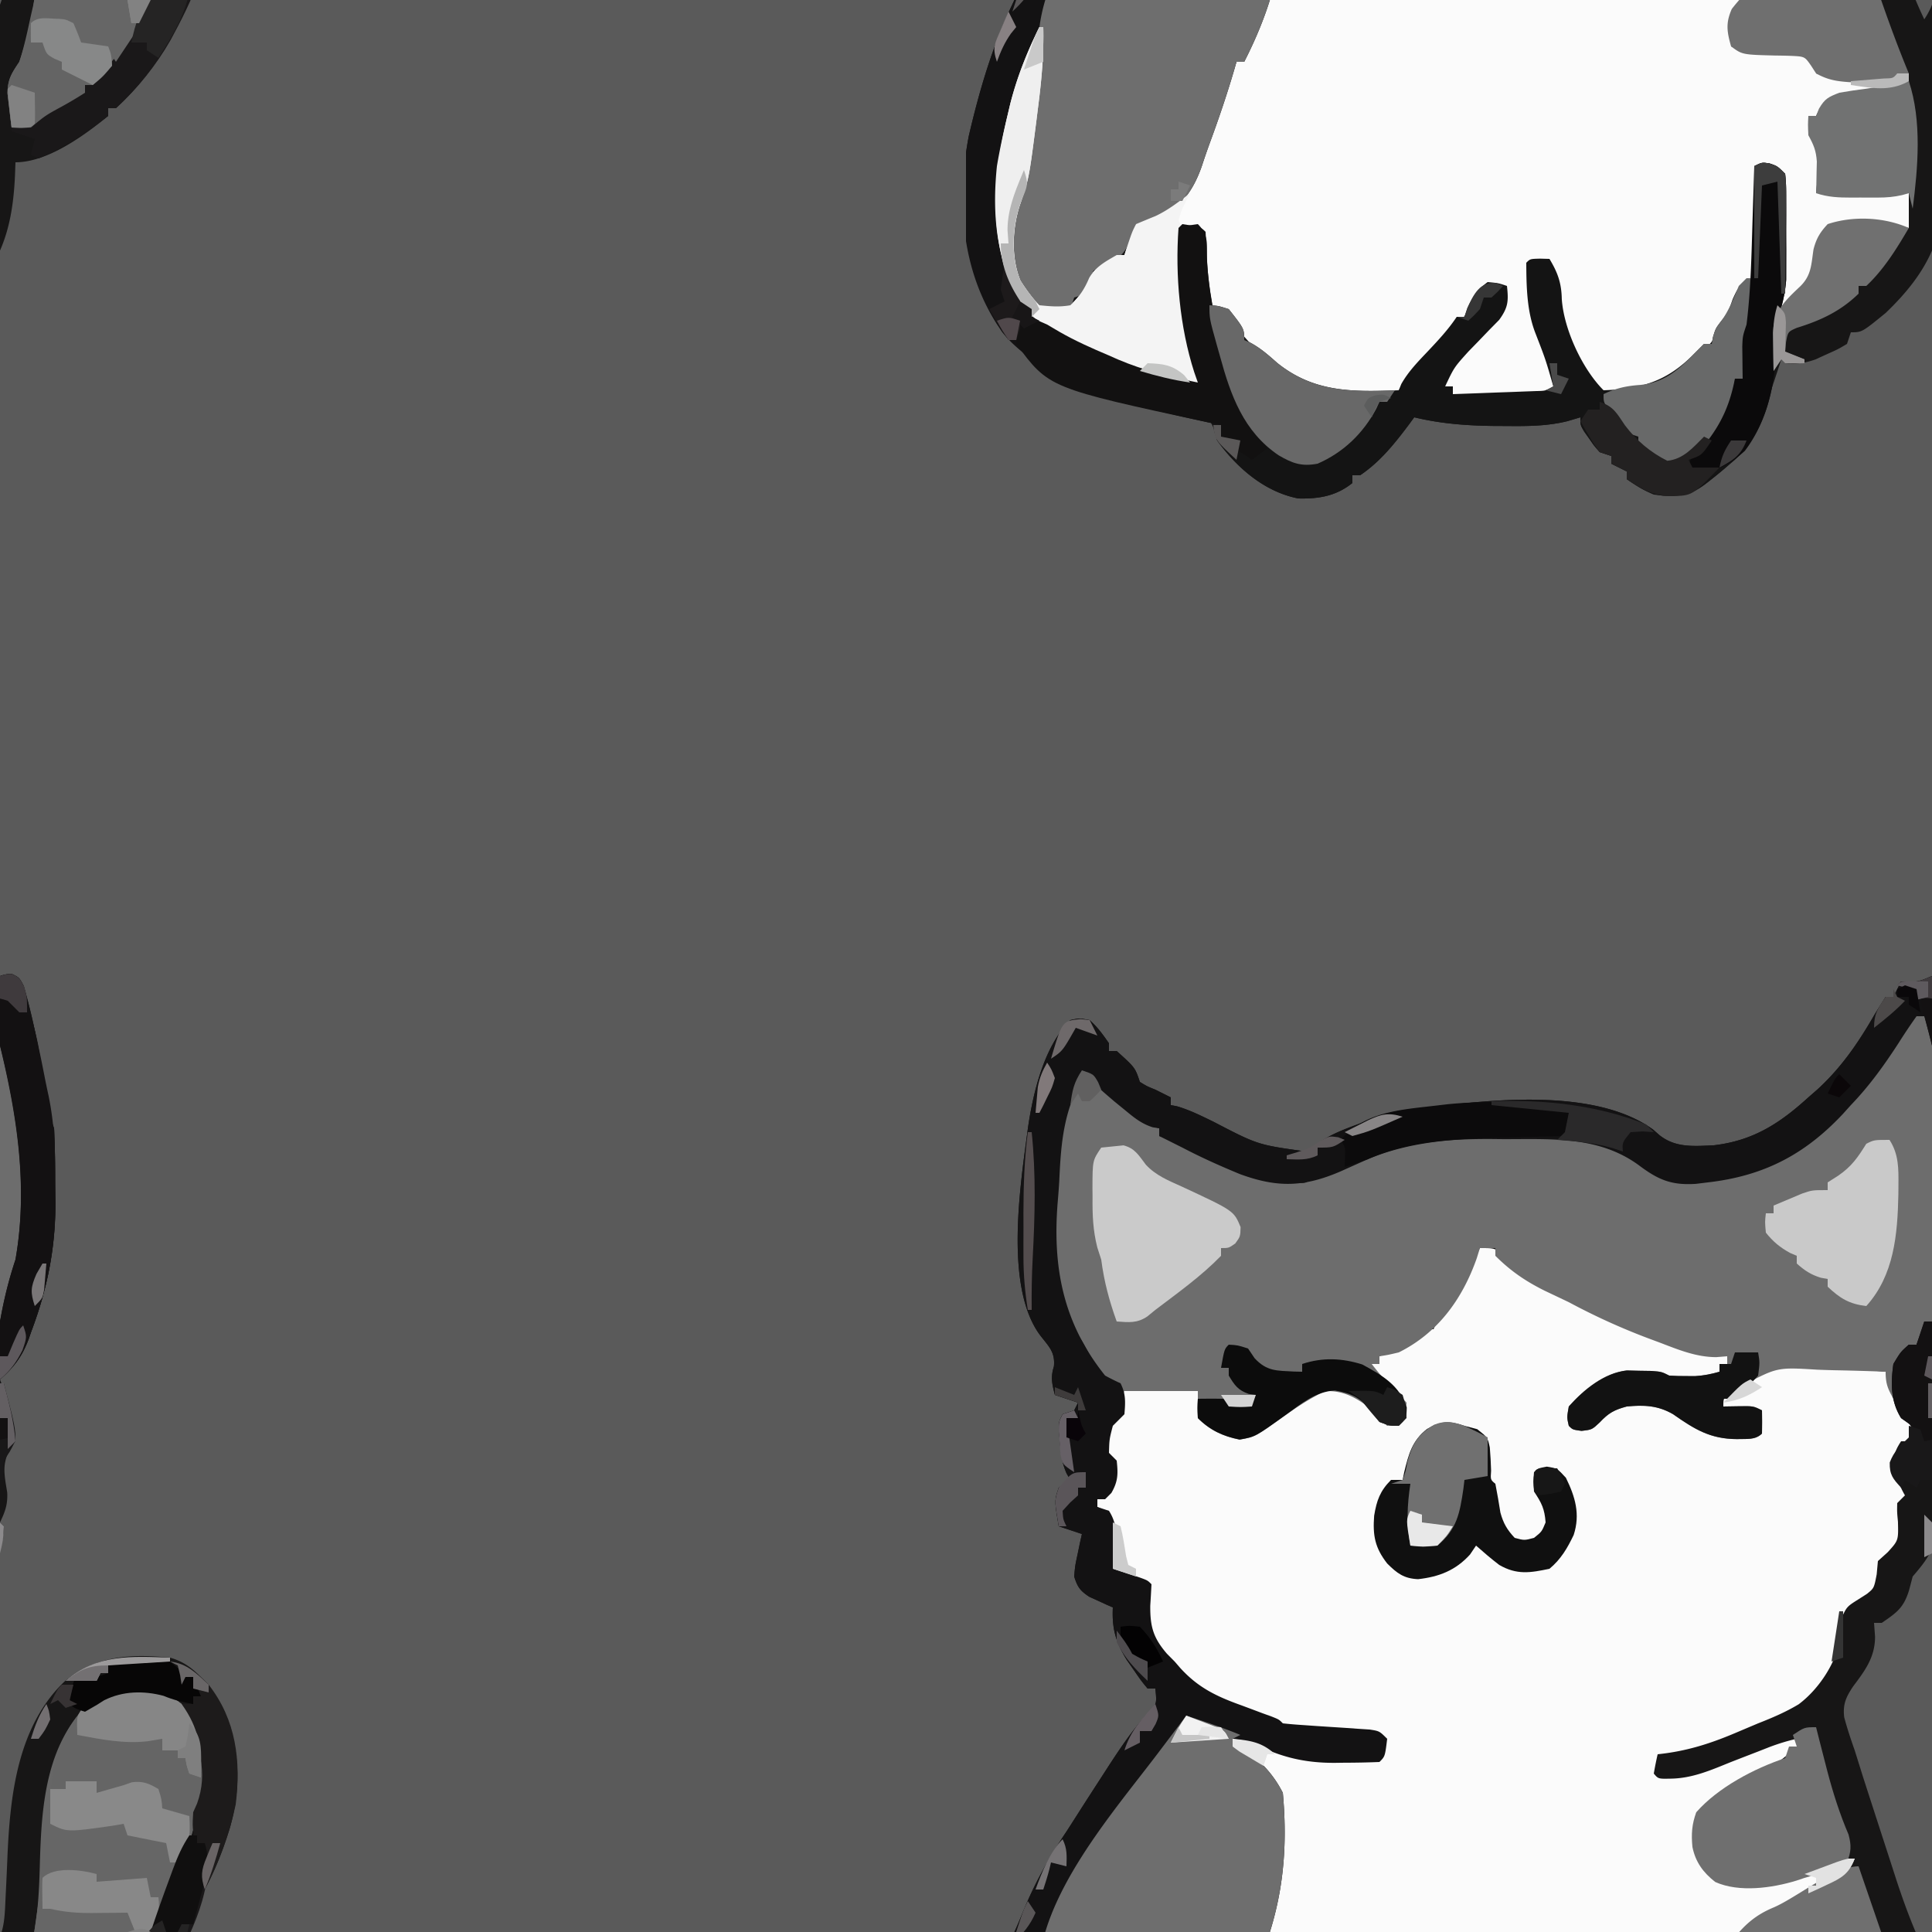 <svg version="1.1"
      xmlns="http://www.w3.org/2000/svg"
      xmlns:xlink="http://www.w3.org/1999/xlink"  id="snapshot-03845" width="250" height="250" viewBox="0 0 250 250"><desc>This image was made on Patterninja.com</desc><defs>
<!-- image 13940 -->
<g id="transformed-13940" data-image="13940" transform="translate(-125, -125) rotate(0, 125, 125)"><g><svg version="1.1" width="250px" height="250px" viewBox="0 0 250 250"><g id="original-13940"><svg xmlns="http://www.w3.org/2000/svg" viewBox="0 0 500 500" xmlns:xlink="http://www.w3.org/1999/xlink" version="1.1" preserveAspectRatio="xMidYMid meet">
  <path d="M253.063 2.055C255 3 255 3 256.125 5.133c3.037 10.385 4.769 20.945 6.458 31.621.393 2.403.393 2.403 1.417 5.246.23 4.25.228 8.502.24 12.757.01 2.076.04 4.151.072 6.227.095 11.758-2.034 22.516-6.187 33.516-.23.663-.461 1.325-.7 2.008-1.733 4.655-3.78 7.28-7.425 10.492l.621 1.723c1.65 4.726 3.185 9.235 3.379 14.277l-1.5 2.25c-2.103 3.855-1.29 6.787-.629 11.031.147 3.092-.543 4.954-1.871 7.719l1 1c-.237 6.056-2.156 8.5-6 13l-.938 3.563c-1.413 4.572-3.167 5.76-7.062 8.437h-2l.262 3.574c.003 5.308-2.596 8.78-5.682 12.873-1.842 2.783-2.69 4.592-2.303 7.97.777 2.918 1.72 5.734 2.723 8.583.699 2.223 1.394 4.447 2.086 6.672.76 2.36 1.523 4.72 2.289 7.078l1.21 3.738c.785 2.424 1.572 4.847 2.36 7.27a2781.52 2781.52 0 0 1 2.614 8.082c2.132 6.574 4.48 12.909 7.441 19.16 2.955-4.433 3.175-7.713 3.395-12.95.068-1.42.138-2.842.209-4.263.105-2.215.207-4.43.295-6.646.66-16.204 2.531-34.404 14.976-46.141 8.34-6.525 16.662-7.016 27.125-6 6.172 1.658 9.788 6.778 13 12 5.26 10.133 5.565 21.519 2.413 32.363-1.72 5.385-3.648 10.57-6.39 15.528-1.41 2.907-2.367 5.922-3.398 8.984-3.98 11.368-10.66 21.965-19.625 30.125h-2v2c-6.322 5.183-15.74 12-24 12l-.113 3.184c-.668 15.682-4.382 24.775-15.887 35.816-6.134 5-6.134 5-9 5l-1 3c-2.328 1.387-2.328 1.387-5.25 2.688-.954.436-1.908.873-2.89 1.324-2.855.986-4.869 1.27-7.86.988l-1-1-.563 1.74c-.861 2.634-1.743 5.26-2.625 7.885l-.884 2.738c-2.74 8.07-6.33 12.663-13.115 17.95l-2.606 2.05c-4.27 3.166-8.004 3.29-13.207 2.637-2.62-1.09-4.636-2.39-7-4v-2l-4-2v-2l-3-1c-1.387-1.559-1.387-1.559-2.688-3.438l-1.324-1.87C159 360 159 360 159 358l-3.297.984c-5.315 1.323-10.501 1.316-15.953 1.266l-3.07-.012c-7.07-.081-13.786-.578-20.68-2.238l-1.285 1.758c-3.733 4.972-7.506 9.737-12.715 13.242h-2v2c-4.205 3.391-8.726 4.133-14 4-8.748-1.694-15.91-7.964-21-15l-.656-2.563c-1.19-2.803-1.19-2.803-4.696-3.59-1.42-.278-2.846-.539-4.273-.784-14.852-3.035-36.252-8.937-46.07-21.176-9.97-15.338-11.985-32.738-8.592-50.653 2.712-11.64 6.015-23.012 11.147-33.828a112.033 112.033 0 0 0 2.695-6.156c3.12-7.683 6.82-14.389 11.445-21.25a963.252 963.252 0 0 0 3.292-5.142c1.89-2.962 3.799-5.91 5.708-8.858l2.14-3.313c2.919-4.455 5.779-8.737 9.36-12.687 2.927-2.861 2.927-2.861 2.5-7h-2c-1.656-2.012-1.656-2.012-3.5-4.688l-1.844-2.636C38.746 174.973 37.742 171.54 38 166l-1.68-.734-2.195-1.016-2.18-.984c-2.398-1.56-3.099-2.535-3.945-5.266.242-2.797.242-2.797.875-5.75l.617-2.984L30 147l-6-2c-1.125-6.625-1.125-6.625 0-10l3-2-.957-1.648c-1.21-2.73-1.486-5.007-1.73-7.977l-.262-2.914C24 118 24 118 25 116l3-1 1-2-6-2c-.728-2.831-1.143-4.547-.25-7.375.35-3.683-1.272-5.109-3.473-7.938-9.518-12.574-5.138-39.478-3.215-54C17.43 32.498 20.233 20.768 27 14c2.313-.5 2.313-.5 5 0 2.077 1.84 3.383 3.69 5 6v2h2c4.767 4.302 4.767 4.302 6 8 1.833 1.125 1.833 1.125 4 2l4 2v2l1.559.293c3.344.969 6.38 2.506 9.504 4.02C75.53 46.278 75.53 46.278 88 48c1.417-.923 2.83-1.854 4.195-2.852C95.834 42.833 99.981 41.516 104 40l2.297-1.005c4.886-1.799 10.053-2.05 15.203-2.62l3.36-.406c15.7-1.79 39.488-3.507 53.011 6.402l1.566 1.379c4.168 3.34 8.876 2.872 14 2.66C203.643 45.235 210.517 40.808 218 34l2.496-2.18c5.995-5.555 10.197-11.625 14.281-18.638 1.029-1.755 2.12-3.473 3.223-5.182h2l2-4 2.813.125c3.483-.137 4.972-2.157 8.25-2.07z" fill="rgba(23, 22, 22, 1)" stroke="none"/>
  <path d="M133 73c4 0 4 0 6.188 2.125l1.277 1.379c4.908 4.783 10.934 7.758 17.149 10.459 2.272.987 4.527 2.006 6.78 3.037 15.741 7.35 15.741 7.35 32.606 11v2h-2v2c-3.01 1.738-5.16 2.251-8.625 2.188l-2.352-.02C182 107 182 107 180 106c-6.906-.962-11.898-.647-17.688 3.438-1.85 1.46-3.645 2.895-5.312 4.562a99.984 99.984 0 0 0 0 5c2.288.42 2.288.42 5 0a141.488 141.488 0 0 0 5-5c3.648-1.635 8.072-1.539 12-1 3.72 1.827 6.806 3.863 10.188 6.25 4.834 2.839 10.402 2.07 15.812 1.75l1-6-10-1c0-2 0-2 1.555-3.945 5.541-5.206 9.784-6.766 17.195-6.618 3.09.114 6.167.323 9.25.563 1.424.087 2.849.172 4.273.254 3.248.207 6.486.454 9.727.746l1.25 3.563a45.01 45.01 0 0 0 4 8.25L245 120l-1 3h-2c-1.701 2.601-2.013 3.848-1.75 7 .656 2.622 1.407 4.672 2.75 7l-2 2c-.053 2.276-.053 2.276.188 4.813.124 4.843.124 4.843-2.625 7.875L236 154l-.313 3.438C235 161 235 161 233.208 162.464l-2.207 1.41c-3.067 1.936-3.067 1.936-4.504 5.078-.04 1.492-.08 2.984-.117 4.477-.976 6.621-5.535 13.63-10.879 17.632-3.34 2.013-6.876 3.52-10.5 4.938-2.021.853-4.042 1.707-6.063 2.563-6.698 2.825-12.724 4.69-19.937 5.437a88.406 88.406 0 0 0-1 5c1.165 1.378 1.165 1.378 4.375 1.313 5.654-.08 10.445-2.22 15.625-4.313 2.311-.9 4.624-1.795 6.938-2.688l3.214-1.261c2.285-.843 4.474-1.53 6.848-2.051v2c-4.963 4.76-10.587 7.913-16.766 10.8-3.039 1.632-4.922 3.671-7.234 6.2h-2c-.346 5.768-.321 10.018 3 15 4.16 3.944 8.073 3.422 13.547 3.293 7.921-.672 15.086-3.48 22.453-6.293h2c-2.177 5.491-6.97 7.4-12 10-2.56 1.085-5.138 2.083-7.738 3.066-3.127 1.291-5.564 2.894-8.262 4.934l-1.813 1.313C197.809 253.692 198 257.988 198 262c4.426 1.381 8.997 1.306 13.6 1.43 2.928.14 4.948.245 7.365 1.984C220 267 220 267 220 269c4.227 1.026 8.22 1.134 12.563 1.125l3.94.008c2.74-.104 4.913-.305 7.497-1.133v2c-4.522 2.718-9.445 2.773-14.59 3.34-3.47.672-5.578 1.58-8.41 3.66l-1 2h-2l.691 1.582c2.82 7.219 2.089 9.84 1.309 18.418h24v9l-2.25-.5c-10.232-1.487-10.232-1.487-19.75 1.5-1.954 2.674-2.03 4.444-2.25 7.813-.498 5.024-3.26 7.761-6.75 11.187l-2 2 .032-3.273c.036-4 .059-7.999.078-11.998.01-1.732.024-3.465.04-5.197.025-2.487.036-4.974.045-7.462l.032-2.355c0-1.906-.105-3.812-.227-5.715-1.839-2.287-1.839-2.287-4.625-2.125L204 293l.08 2.583c.085 3.177.147 6.354.195 9.532.025 1.373.059 2.746.102 4.118.061 1.978.087 3.956.111 5.935l.08 3.602c-.729 4.146-2.458 5.506-5.568 8.23-1.106 2.39-1.106 2.39-2 5-2.954 6.136-6.67 9.813-12 14l-2.938 2.375c-4.026 2.137-7.581 2.312-12.062 2.625-1.672.307-3.342.626-5 1-7.462-8.95-11.263-17.762-12.64-29.348-.21-2.622-.21-2.622-1.36-4.652h-5c.226 7.829.748 14.565 4.012 21.734 1.457 3.34 2.199 6.716 2.988 10.266-3.399 2.266-4.563 2.237-8.543 2.195l-3.252-.02-3.393-.05-3.427-.027c-2.795-.024-5.59-.057-8.385-.098v-2h-2c.445-4.412 3.446-6.966 6.375-10 6.17-5.747 6.17-5.747 8.813-13.25L139 324c-2.335-.039-2.335-.039-5 1-1.388 1.584-2.486 3.227-3.594 5.016-1.865 2.631-4.104 4.726-6.406 6.984a464.974 464.974 0 0 0-5.75 6.188l-1.496 1.615C114.07 347.68 114.07 347.68 112 351c-8.251 2.662-18.178 1.365-26-2-3.618-2.381-6.816-5.07-10-8l-2.875-2.625C71 336 71 336 68.937 332.75c-1.622-2.894-1.622-2.894-4.124-3.438L63 329c-1.238-3.713-1.356-7.313-1.563-11.188l-.13-2.271C61.2 313.694 61.1 311.847 61 310l-5-1c-.231 11.377.29 22.905 3 34l1 1c.04 1.666.043 3.334 0 5-5.3.357-9.25-.864-14.125-2.688l-2.261-.828A778.27 778.27 0 0 1 37 343c-1.154-.43-2.307-.859-3.496-1.3-9.01-3.524-16.815-7.928-21.504-16.7-6.133-14.679-4.913-29.765-1.313-44.875l.739-3.13c1.79-7.059 4.353-13.47 7.574-19.995h1c.163 7.101-.454 13.9-1.375 20.938l-.383 3.091c-1.936 15.169-1.936 15.169-4.34 22.166-1.945 6.046-2.241 13.534.184 19.457 1.457 2.33 2.972 4.406 4.914 6.348 2.927.288 5.153.5 8 0 2.35-2.226 3.618-4.1 4.875-7.063 1.72-2.96 4.216-4.24 7.125-5.937h2l.938-2.875C43 310 43 310 44 308l3.188-1.313c5.775-2.414 9.414-5.123 11.812-10.937.686-1.91 1.35-3.828 2-5.75.752-2.145 1.51-4.288 2.268-6.43a691.13 691.13 0 0 0 1.539-4.417A170.92 170.92 0 0 1 70 266h2l.25-1.938c.647-2.642 1.428-4.678 2.563-7.125 4.616-10.19 6.843-19.084 6.687-30.312.015-1.136.03-2.271.047-3.441-.036-7.62-.777-11.387-6.18-16.829-3.04-2.397-3.04-2.397-6.367-4.355v-2c5.034.503 8.528 1.716 13 4 5.282 1.214 10.49 1.115 15.875 1.063l2.664-.014c2.154-.012 4.307-.03 6.461-.049a88.406 88.406 0 0 0 1-5c-1.701-1.701-3.954-1.27-6.285-1.395l-3.299-.209a776.094 776.094 0 0 0-6.875-.382c-5.974-.397-10.613-1.025-15.822-4.04-2.536-1.437-5.258-2.166-8.032-3.037C58.87 187.643 51.07 180.6 47 172c-.293-3.113-.293-3.113-.188-6.313l.083-3.238L47 160l-9-4 .125-4.688c0-3.87-.135-6.885-2.125-10.312l-2-1v-2l2-1.75c2.273-2.129 2.273-2.129 2.375-5.25-.175-2.94-.175-2.94-1.5-5-.875-2-.875-2-.125-5.125C38 118 38 118 40 116c.4-2.323.74-4.657 1-7 3.083-.058 6.166-.094 9.25-.125.873-.017 1.745-.034 2.645-.05l2.558-.02 2.349-.032c2.457.254 4.071 1.003 6.198 2.227l-3 1c-.418 2.373-.418 2.373 0 5 2.321 1.826 2.321 1.826 5 3l2 1c4.784.443 7.046-.258 10.813-3.188l2.609-1.914L84 114c7.02-4.97 7.02-4.97 11.387-5.035 5.189.9 8.327 2.795 11.613 7.035v2h5c.95-2.24.95-2.24 1-5-2.208-2.708-2.208-2.708-5-5-1.813-1.688-1.813-1.688-3-3v-2h2v-2l1.61-.77c3.751-1.828 7.073-3.679 10.39-6.23h2l.688-1.625C123 90 123 90 125.438 87.187 128.11 84.082 129.512 80.823 131 77c.653-1.34 1.312-2.677 2-4z" fill="rgba(251, 251, 251, 1)" stroke="none"/>
  <path d="M247 9c3.6 6.224 4.487 14.037 6 21l.475 2.102c3.351 15.045 5.404 33.633.087 48.398-.993 2.817-1.878 5.608-2.625 8.5L250 92l-2 1a78.037 78.037 0 0 0-2 5h-2l-.938 1.938C242 102 242 102 241 103a85.688 85.688 0 0 0-.563 4.563l-.253 2.503L240 112c-1.46-2.647-2-3.894-2-7-4.41-.174-8.82-.3-13.232-.385a259.298 259.298 0 0 1-4.493-.143c-10.328-.634-10.328-.634-19.181 4.055l-1.729 1.957L198 112h-2v2l3.875-.063c3.875-.062 3.875-.062 6.125 1.063.043 2 .04 4 0 6-1.753 1.753-4.05 1.337-6.438 1.438-6.973-.025-10.996-2.546-16.562-6.438-3.944-2.286-7.517-2.43-12-2-3.256.888-4.68 1.66-7 4.125-2 1.875-2 1.875-4.688 2.188C157 120 157 120 156 119c-.5-2.188-.5-2.188 0-5 3.88-4.36 9.162-8.694 15.043-9.328l3.144.078c1.046.015 2.091.03 3.168.047C180 105 180 105 182 106c1.456.096 2.916.13 4.375.125l2.336.008c2.222-.13 4.155-.52 6.289-1.133v-2h2v-2l-2.832.227c-5.305-.008-9.954-1.991-14.856-3.852l-2.968-1.105A170.125 170.125 0 0 1 156 87l-6.313-3c-4.94-2.467-8.78-5.093-12.687-9v-2h-4l-.813 2.625C128.493 86.128 122.148 94.981 112 100c-2.773.656-2.773.656-5 1v2h-2c2.137 2.77 4.19 5.168 6.813 7.5L114 113c-.188 2.813-.188 2.813-1 5-1.688.813-1.688.813-4 1-2.438-2.25-2.438-2.25-5-5-3.612-2.593-6.511-4.085-11-4-4.455 2.083-8.441 4.886-12.434 7.738-5.853 4.136-5.853 4.136-9.754 4.825-4.337-.868-7.678-2.429-10.812-5.563-.125-2.5-.125-2.5 0-5v-2H40v-2l-1.824-.238c-3.707-1.298-4.701-4.425-6.516-7.739-1.62-3.055-1.62-3.055-3.601-5.921C21.069 82.665 22.347 70.96 23 58c.04-1.41.077-2.82.11-4.23.328-8.09 1.046-19.31 6.523-25.665L31 27l2.148 2.203c2.727 2.674 5.527 5.125 8.477 7.547l2.852 2.36C46.923 41.15 46.923 41.15 50 42v2l2.527.781c3.818 1.34 7.392 2.972 11.035 4.719 8.952 4.32 8.952 4.32 18.626 6.25l3.167.297c2.805.256 2.805.256 4.645-2.047 3.217-1.084 6.47-1.982 9.738-2.902 3.11-1.047 5.502-2.354 8.262-4.098 9.966-3.517 20.563-3.158 31-3.125l3.656-.012c19.543.022 19.543.022 28.844 5.075l2.125 1.091c2.776 1.45 5.149 2.745 7.375 4.971 13.024 1.889 26.078-1.7 36.582-9.293C230.74 35.563 238.869 23.307 247 9z" fill="rgba(109, 109, 109, 1)" stroke="none"/>
  <path d="M253.063 2.055C255 3 255 3 256.125 5.133c3.037 10.385 4.769 20.945 6.458 31.621.393 2.403.393 2.403 1.417 5.246.23 4.25.228 8.502.24 12.757.01 2.076.04 4.151.072 6.227.095 11.758-2.034 22.516-6.187 33.516-.23.663-.461 1.325-.7 2.008-1.683 4.52-3.83 7.313-7.425 10.492-1.233 1.008-1.233 1.008-1.098 3.066l.036 2.496.027 2.504L249 117h3l1 5-6 2-.25-1.813c-.963-2.81-2.384-3.466-4.75-5.187-2.734-4.415-2.684-8.96-2-14 1.875-3.125 1.875-3.125 4-5h2l2-6h2l.367-1.977c.926-4.827 2.078-9.357 3.633-14.023 3.738-21.126-.32-42.604-6-63h-2a153.589 153.589 0 0 0-4.688 7c-3.738 5.748-7.543 11.05-12.312 16l-1.973 2.195C217.104 48.821 206.443 54.345 192 56l-3.078.379c-6.32.415-9.73-1.013-14.746-4.781-10.391-7.63-22.654-6.779-34.988-6.785l-3.58-.038c-10.855-.017-21.61.72-31.608 5.225l-2.273 1.012c-1.543.689-3.085 1.38-4.625 2.074-9.55 4.153-16.476 4.356-26.207.77C65.826 51.771 60.855 49.543 56 47l-3.375-1.688L50 44v-2l-1.684-.258c-3.033-.972-4.925-2.597-7.379-4.617l-2.597-2.117c-3.87-3.32-3.87-3.32-5.34-5.008v-2h-3c-.65 1.727-1.295 3.457-1.938 5.188l-1.09 2.917c-2.148 6.393-2.525 12.815-2.837 19.519a171.115 171.115 0 0 1-.371 5.1C22.329 77.75 25.019 92.295 36 106a66.389 66.389 0 0 0 4 2c1.4 2.799 1.253 4.905 1 8l-3 3c-.907 3.514-.907 3.514-1 7l2 2c.373 3.427.368 5.365-1.375 8.375L36 138h-2v2l3 1c3.019 4.68 1.75 9.78 1 15l1.934.621 2.504.816 2.496.81C47 159 47 159 48 160a320.63 320.63 0 0 1-.313 5.563c-.038 5.456.78 8.314 4.317 12.425L54 180l1.412 1.633c4.681 5.161 9.468 7.42 15.963 9.742 1.8.673 3.6 1.347 5.398 2.023l2.389.865C81 195 81 195 82 196c1.827.204 3.661.348 5.496.465l3.381.236c2.37.157 4.74.311 7.11.461l3.384.24 3.123.203C107 198 107 198 109 200c-.556 4.556-.556 4.556-2 6-3.032.128-6.03.185-9.063.188l-2.529.037C87.38 206.243 81.196 204.678 74 201c-2.736-.7-2.736-.7-5-1v2l2.063.5c4.689 2.394 8.573 6.772 10.937 11.5 1.743 19.44-1.21 34.84-10 52h-2l-.48 1.695c-1.86 6.389-3.985 12.656-6.278 18.903a179.908 179.908 0 0 0-2.172 6.273C58.88 299.243 55.773 303.394 50 307c-3.5.938-3.5.938-6 1l-.688 2.688c-1.511 3.815-3.175 5.698-6.312 8.312l-2.188.438L33 320a168.693 168.693 0 0 0-2 6l-3 1-1 3c-2.93.298-5.145.519-8 0-4.042-3.866-6.77-7.578-7.3-13.172-.005-1.18-.009-2.361-.012-3.578l-.051-3.547c.36-3.668 1.238-6.203 2.603-9.564 1.384-3.896 1.846-7.93 2.385-12.014l.378-2.739C18.158 276.613 18.687 267.838 19 259c-9.017 18.187-13.64 40.648-7.93 60.473 1.282 3.485 2.934 6.4 4.93 9.527l1 3c1.715 1.027 1.715 1.027 4 2l3.188 1.875C28.322 338.25 32.612 340.143 37 342l2.34 1.035c6.708 2.86 13.531 4.49 20.66 5.965l-.934-2.684C55.222 334.361 54.746 321.471 55 309c2.375-.625 2.375-.625 5-1 2.877 2.877 2.272 5.037 2.375 9.063.38 8.983 2.304 17.279 4.625 25.937l.719 2.941C69.705 353.495 73.705 359.558 78 366l-4 3-3-2-2-1v-2l-3-1v-3l-3.05-.629c-17.384-3.744-44.774-9.838-55.075-25.683-9.13-14.352-10.283-31.973-7.162-48.454 2.712-11.64 6.015-23.012 11.147-33.828a112.033 112.033 0 0 0 2.695-6.156c3.12-7.683 6.82-14.389 11.445-21.25a963.252 963.252 0 0 0 3.292-5.142c1.89-2.962 3.799-5.91 5.708-8.858l2.14-3.313c2.919-4.455 5.779-8.737 9.36-12.687 2.927-2.861 2.927-2.861 2.5-7h-2c-1.656-2.012-1.656-2.012-3.5-4.688l-1.844-2.636C38.746 174.973 37.742 171.54 38 166l-1.68-.734-2.195-1.016-2.18-.984c-2.398-1.56-3.099-2.535-3.945-5.266.242-2.797.242-2.797.875-5.75l.617-2.984L30 147l-6-2c-1.125-6.625-1.125-6.625 0-10l3-2-.957-1.648c-1.21-2.73-1.486-5.007-1.73-7.977l-.262-2.914C24 118 24 118 25 116l3-1 1-2-6-2c-.728-2.831-1.143-4.547-.25-7.375.35-3.683-1.272-5.109-3.473-7.938-9.518-12.574-5.138-39.478-3.215-54C17.43 32.498 20.233 20.768 27 14c2.313-.5 2.313-.5 5 0 2.077 1.84 3.383 3.69 5 6v2h2c4.767 4.302 4.767 4.302 6 8 1.833 1.125 1.833 1.125 4 2l4 2v2l1.559.293c3.344.969 6.38 2.506 9.504 4.02C75.53 46.278 75.53 46.278 88 48c1.417-.923 2.83-1.854 4.195-2.852C95.834 42.833 99.981 41.516 104 40l2.297-1.005c4.886-1.799 10.053-2.05 15.203-2.62l3.36-.406c15.7-1.79 39.488-3.507 53.011 6.402l1.566 1.379c4.168 3.34 8.876 2.872 14 2.66C203.643 45.235 210.517 40.808 218 34l2.496-2.18c5.995-5.555 10.197-11.625 14.281-18.638 1.029-1.755 2.12-3.473 3.223-5.182h2l2-4 2.813.125c3.483-.137 4.972-2.157 8.25-2.07z" fill="rgba(19, 18, 19, 1)" stroke="none"/>
  <path d="M57 194c4.72 1.543 9.417 3.078 14 5l-2 1v2l2.063.5c4.689 2.394 8.573 6.772 10.937 11.5 1.743 19.44-1.21 34.84-10 52h-2l-.48 1.695c-1.86 6.389-3.985 12.656-6.278 18.903a179.908 179.908 0 0 0-2.172 6.273C58.88 299.243 55.773 303.394 50 307c-3.5.938-3.5.938-6 1l-.688 2.688c-1.511 3.815-3.175 5.698-6.312 8.312l-2.188.438L33 320a168.693 168.693 0 0 0-2 6l-3 1-1 3c-2.93.298-5.145.519-8 0-4.042-3.866-6.77-7.578-7.3-13.172-.005-1.18-.009-2.361-.012-3.578l-.051-3.547c.36-3.664 1.238-6.178 2.603-9.534 1.415-4.04 1.844-8.25 2.385-12.481l.378-2.816c1.607-11.836 1.607-11.836 1.747-23.747.063-20.261 19.333-42.068 31-57.5l2.234-2.96c.666-.88 1.33-1.76 2.016-2.665 1-1.333 2.001-2.666 3-4z" fill="rgba(110, 110, 110, 1)" stroke="none"/>
  <path d="M208 292.313c2 .687 2 .687 4 2.687.259 2.962.259 2.962.266 6.73l.005 2.027c.002 1.418-.002 2.836-.01 4.254-.01 2.15 0 4.301.012 6.452a8042207045.294 8042207045.294 0 0 1-.015 7.928c-.27 3.782-1.153 6.993-2.258 10.609-.163 2.518-.264 5.04-.313 7.563-.43 10.345-2.88 21.15-10.687 28.437-11.03 9.338-11.03 9.338-18.602 9.3-3.82-.478-6.241-2.15-9.398-4.3v-2l-4-2v-2l-3-1c-1.387-1.559-1.387-1.559-2.688-3.438l-1.324-1.87C159 360 159 360 159 358l-3.297.984c-5.315 1.323-10.501 1.316-15.953 1.266l-3.07-.012c-7.07-.081-13.786-.578-20.68-2.238l-1.285 1.758c-3.733 4.972-7.506 9.737-12.715 13.242h-2v2c-4.205 3.391-8.726 4.133-14 4-8.725-1.69-15.946-7.955-21-15-.813-2.375-.813-2.375-1-4h2v3l5 1v2l3 2 3-3-1.75-2.063c-5.005-6.534-7.36-12.816-9.5-20.687l-.813-2.863C63 332.437 63 332.437 63 329c2.25.125 2.25.125 5 1 4 5.081 4 5.081 4 8l1.715.754c2.633 1.436 4.603 3.198 6.847 5.183 9.596 7.708 19.674 7.492 31.438 7.063l.656-1.621c1.827-3.234 4.303-5.766 6.844-8.442 2.711-2.875 5.298-5.635 7.5-8.937h2l.75-2.25c1.387-3.052 2.557-4.75 5.25-6.75 2.75.25 2.75.25 5 1 .43 3.906.33 5.543-2.012 8.781l-2.675 2.719-2.758 2.875L130 341c-3.675 4.072-3.675 4.072-6 9h2v2c3.959-.138 7.917-.287 11.875-.438l3.418-.119 3.262-.127 3.015-.11c2.438-.056 2.438-.056 4.43-1.206-2.004-6.984-2.004-6.984-4.625-13.75-2.248-5.74-2.342-12.146-2.375-18.25 1-1 1-1 3.563-1.063L151 317c2.162 3.573 3.104 6.27 3.188 10.375.525 7.815 5.287 18.1 10.812 23.625 9.773-.326 16.386-2.32 23.25-9.25L191 339h2l.313-1.75c.687-2.25.687-2.25 2.062-4.063 1.845-2.287 1.845-2.287 3.063-5.812C200 324 200 324 204 322v-29c2-1 2-1 4-.688z" fill="rgba(20, 20, 20, 1)" stroke="none"/>
  <path d="M297 191c4.898 7.416 6.75 14.103 6 23-.875 2.625-.875 2.625-2 5l-.813 3.625c-1.068 4.474-2.945 8.442-4.902 12.59-1.175 2.547-2.218 5.104-3.223 7.722C287.832 253.6 282.748 264.265 274 272h-2v2a100.184 100.184 0 0 1-5.875 3.5c-4.351 2.368-4.351 2.368-8.125 5.5-2.625.125-2.625.125-5 0a287.97 287.97 0 0 1-.688-5.688c-.19-1.583-.19-1.583-.386-3.199.087-3.66 1.087-5.099 3.074-8.113 1.284-3.933 2.126-7.958 3-12l.598-2.605c1.2-6.018 1.522-11.921 1.69-18.038.392-14.218 1.095-29.829 11.189-40.99 7.015-6.296 18.07-7.41 25.523-1.367z" fill="rgba(102, 102, 102, 1)" stroke="none"/>
  <path d="M19 257h1c.163 7.101-.454 13.9-1.375 20.938l-.383 3.091c-1.936 15.169-1.936 15.169-4.34 22.166-1.945 6.046-2.241 13.534.184 19.457 1.457 2.33 2.972 4.406 4.914 6.348 2.927.288 5.153.5 8 0 2.35-2.226 3.618-4.1 4.875-7.063 1.72-2.96 4.216-4.24 7.125-5.937h2l.938-2.875C43 310 43 310 44 308c1.666-.7 3.334-1.397 5.012-2.07 3.317-1.551 6.072-3.728 8.988-5.93l-.938 1.813C55.898 304.09 55.898 304.09 55 307l1 2a73.59 73.59 0 0 1 0 4.313c-.086 9.944.634 20.001 3 29.687l1 1c.04 1.666.043 3.334 0 5-5.3.357-9.25-.864-14.125-2.688l-2.261-.828A778.27 778.27 0 0 1 37 343c-1.154-.43-2.307-.859-3.496-1.3-9.01-3.524-16.815-7.928-21.504-16.7-6.133-14.679-4.913-29.765-1.313-44.875l.739-3.13c1.79-7.059 4.353-13.47 7.574-19.995z" fill="rgba(244, 244, 244, 1)" stroke="none"/>
  <path d="M297 191c4.898 7.416 6.75 14.103 6 23-.875 2.625-.875 2.625-2 5-.33 1.329-.642 2.663-.938 4-.824 3.426-1.92 6.144-4.062 9h-2l-1-5-10-2-1-3-2.875.5c-11.759 1.683-11.759 1.683-16.125-.5-.412-10.962.862-21.15 8.484-29.656 7.05-6.25 18.05-7.397 25.516-1.344z" fill="rgba(101, 101, 101, 1)" stroke="none"/>
  <path d="M129 119l3.313.875C135 122 135 122 135.563 124.609c.165 1.994.276 3.993.332 5.993-.168 2.35-.168 2.35 1.105 3.398.496 2.477.9 4.964 1.305 7.457.768 2.81 1.72 4.416 3.695 6.543 2.5.667 2.5.667 5 0 2.01-1.596 2.01-1.596 3-4-.257-3.506-1.019-5.028-3-8-.188-2.625-.188-2.625 0-5 1-1 1-1 3.313-1.438C153 130 153 130 155.25 132.438c2.416 4.92 3.768 9.445 2.016 14.813-1.631 3.412-3.322 6.316-6.266 8.75-4.992 1.047-8.453 1.633-13-1-2.085-1.592-4.031-3.26-6-5l-1.563 2.313c-3.717 4.098-7.995 5.763-13.437 6.375-3.664-.165-5.432-1.5-8-4.063-3.184-4.083-3.755-7.258-3.371-12.355.647-3.958 1.532-6.431 4.371-9.27h3l.41-2.012c1.125-4.616 2.051-8.176 5.903-11.175 3.532-2.1 5.733-2.159 9.687-.813z" fill="rgba(16, 16, 16, 1)" stroke="none"/>
  <path d="M35 47l3.688-.375 2.074-.21c3.01.787 3.947 2.615 5.78 5.003 2.598 2.82 5.948 4.151 9.395 5.707 13.377 6.22 13.377 6.22 15.126 10.438C71 70 71 70 69.686 71.813 68 73 68 73 66 73v2c-5.076 5.242-11.2 9.596-17 14l-2.063 1.691C44.26 92.501 42.156 92.215 39 92c-1.93-5.352-3.266-10.338-4-16l-1.012-3.137c-1.144-4.472-1.283-8.463-1.238-13.05l-.023-2.405C32.75 50.312 32.75 50.312 35 47z" fill="rgba(202, 202, 202, 1)" stroke="none"/>
  <path d="M231 233l.763 2.228a9166.73 9166.73 0 0 0 3.487 10.147c.396 1.156.791 2.313 1.2 3.504 2.338 6.786 4.802 13.49 7.55 20.121-3.933 2.17-6.927 2.268-11.438 2.25l-3.933.016c-3.445-.253-5.632-.596-8.629-2.266l-1.348-2.086c-1.614-2.287-1.614-2.287-5.086-2.453a142.713 142.713 0 0 0-4.004-.086c-8.675-.22-8.675-.22-11.562-2.375-1.077-3.807-1.428-6.03.188-9.688 3.221-4.11 6.024-6.672 10.875-8.687C215.064 241.023 224.775 233 231 233z" fill="rgba(111, 111, 111, 1)" stroke="none"/>
  <path d="M220 197c.315 1.244.63 2.488.953 3.77.431 1.68.863 3.362 1.297 5.042l.678 2.63c1.477 5.608 3.19 10.99 5.47 16.331.774 2.863.684 4.46-.398 7.227-2.223 1.293-2.223 1.293-5.063 2.188l-3.042.964L217 236l-2.05.691c-6.349 1.944-14.882 3.142-21.048.364-3.153-2.464-5.107-5.17-5.902-9.055-.321-3.276-.158-5.9 1-9 5.622-6.401 14.988-11.33 23-14l1-3h2l-1-3c3-2 3-2 6-2z" fill="rgba(111, 111, 111, 1)" stroke="none"/>
  <path d="M249 6l1.875 1c2.035 1.142 2.035 1.142 4.125 1v4l3 1a85.34 85.34 0 0 1 2.063 8.375l.486 2.309c.332 1.596.651 3.196.96 4.797.328 1.682.677 3.36 1.046 5.034 1.517 7.288 1.785 14.411 1.76 21.845-.002 2.006.021 4.01.046 6.015.006 11.661-2.127 22.24-6.236 33.125-.23.663-.461 1.325-.7 2.008-1.683 4.52-3.83 7.313-7.425 10.492-1.233 1.008-1.233 1.008-1.098 3.066l.036 2.496.027 2.504L249 117h3l1 5-6 2-.25-1.813c-.963-2.81-2.384-3.466-4.75-5.187-2.734-4.415-2.684-8.96-2-14 1.875-3.125 1.875-3.125 4-5h2l2-6h2l.367-1.977c.926-4.827 2.078-9.357 3.633-14.023 4.007-22.648-1.122-45.176-7-67l2-1V6z" fill="rgba(19, 17, 18, 1)" stroke="none"/>
  <path d="M56 308c4.706.706 4.706.706 6 2 .096 1.637.185 3.275.24 4.914.34 9.742 2.243 18.697 4.76 28.086l.719 2.941C69.705 353.495 73.705 359.558 78 366l-4 3-3-2-2-1v-2l-3-1v-3l-3.05-.629C21.447 350.433 21.447 350.433 13 339c.313-3.188.313-3.188 1-6l-2-1 3-4 .75 1.875c1.531 2.603 2.501 2.936 5.25 4.125l3.188 1.875C28.322 338.25 32.612 340.143 37 342l2.34 1.035c6.708 2.86 13.531 4.49 20.66 5.965l-.934-2.684C55.322 334.671 54.114 321.191 55 309l1-1z" fill="rgba(18, 17, 17, 1)" stroke="none"/>
  <path d="M239 45c2.427 3.742 2.346 7.498 2.313 11.813l-.015 2.263C241.084 69.46 240.21 80.01 233 88c-4.385-.501-6.8-1.983-10-5v-2l-1.75-.313c-2.607-.796-4.224-1.878-6.25-3.687v-2l-1.75-.75c-2.649-1.472-4.354-2.88-6.25-5.25-.25-2.75-.25-2.75 0-5h2v-2c1.58-.675 3.164-1.34 4.75-2l2.672-1.125C219 58 219 58 223 58v-2l2.75-1.75c3.483-2.411 5.037-4.693 7.25-8.25 2-1 2-1 6-1z" fill="rgba(201, 201, 201, 1)" stroke="none"/>
  <path d="M63 329c2.25.125 2.25.125 5 1 4 5.081 4 5.081 4 8l1.715.754c2.633 1.436 4.603 3.198 6.847 5.183 9.303 7.483 18.864 7.52 30.438 7.063l-2 3h-2l-.8 1.75c-3.436 6.446-8.54 11.344-15.2 14.25-4.181.8-6.558-.104-10.125-2.188-9.024-6.124-12.381-15.469-15.125-25.562l-.813-2.863C63 332.437 63 332.437 63 329z" fill="rgba(104, 104, 104, 1)" stroke="none"/>
  <path d="M202 322h1c.027 1.937.046 3.875.063 5.813l.035 3.269C203 334 203 334 202 337a165.577 165.577 0 0 0-.563 5.688l-.253 3.011L201 348h-2l-.188 3.563c-.92 6.976-5.035 10.998-10.187 15.5-3.43 2.556-4.07 2.99-8.5 2.562-4.51-2.345-4.51-2.345-6.125-4.625v-2l-3-1c-1.605-1.777-1.605-1.777-3.188-3.938l-1.605-2.152C165 354 165 354 165 352c3.202-1.55 5.934-2.132 9.438-2.375 6.102-.596 9.627-3.61 13.812-7.875L191 339h2l.313-1.75c.687-2.25.687-2.25 2.062-4.063 2.113-2.844 3.24-5.936 4.625-9.187l2-2z" fill="rgba(104, 105, 105, 1)" stroke="none"/>
  <path d="M244 271c3.426 10.28 2.366 22.414 1 33l-1-4-1.75.492c-2.17.49-4.035.637-6.254.64l-2.244.005-2.315-.012-2.326.012c-3.29-.006-5.969-.09-9.111-1.137l.07-2.266.055-2.984.07-2.953c-.2-2.856-.835-4.332-2.195-6.797-.125-2.75-.125-2.75 0-5h2l.75-1.875c1.545-2.627 2.429-3.012 5.25-4.125 2.365-.418 4.742-.766 7.125-1.063 3.607-.453 7.397-1.937 10.875-1.937z" fill="rgba(113, 114, 114, 1)" stroke="none"/>
  <path d="M208 292.313c2 .687 2 .687 4 2.687.259 2.962.259 2.962.266 6.73l.005 2.027c.002 1.418-.002 2.836-.01 4.254-.01 2.15 0 4.301.012 6.452a8042207045.294 8042207045.294 0 0 1-.015 7.928c-.27 3.782-1.153 6.993-2.258 10.609-.163 2.518-.264 5.04-.313 7.563-.384 9.222-2.42 18.61-8.125 26.125-3.808 3.437-6.766 5.212-11.937 5.5L187 372c0-4.24 2.033-5.033 5-8 3.837-5.08 5.777-9.773 7-16h2l-.035-2.3-.028-3.012-.035-2.989C201 337 201 337 202 334c1.124-9.029 1.284-18.165 1.563-27.25l.13-4.027c.105-3.241.207-6.482.307-9.723 2-1 2-1 4-.688z" fill="rgba(11, 10, 11, 1)" stroke="none"/>
  <path d="M299 225h2v2h2c3.087 10.693-3.814 24.04-8.844 33.352C290.391 266.94 285.592 272.87 280 278h-2v2c-5.278 4.255-11.754 8.346-18 11l-2-1 1-4-6-2v-1l2.438-.625c3.953-1.526 6.988-3.577 10.414-6.035 2.093-1.306 3.738-1.898 6.148-2.34v-2l3-2.313c11.157-9.26 16.372-25.425 20.887-38.718C297 228 297 228 299 225z" fill="rgba(26, 24, 25, 1)" stroke="none"/>
  <path d="M68 98c2.313.125 2.313.125 5 1l1.688 2.5c3.173 3.43 5.748 3.216 10.265 3.457L87 105v-2c5.288-1.763 10.343-1.523 15.563.125 5.158 2.814 9.615 5.361 11.5 11.125C114 117 114 117 112 119c-2.313 0-2.313 0-5-1l-2.25-2.938c-2.617-3.35-5.119-4.51-9.293-5.203-4.932.283-8.571 3.318-12.457 6.141-8.127 5.846-8.127 5.846-12.188 6.563-4.337-.868-7.678-2.429-10.812-5.563-.125-2.625-.125-2.625 0-5 2.333-.042 4.667-.04 7 0l1 1c2 .04 4 .043 6 0l1-2-1.813-.25c-2.816-.966-3.665-2.239-5.187-4.75v-2h-2c.875-4.875.875-4.875 2-6z" fill="rgba(12, 12, 12, 1)" stroke="none"/>
  <path d="M199 100h6c.438 2.625.438 2.625 0 6-2.05 2.39-4.346 4.307-7 6h-2v2c1.918-.03 1.918-.03 3.875-.063 3.875-.062 3.875-.062 6.125 1.063.043 2 .04 4 0 6-1.753 1.753-4.05 1.337-6.438 1.438-6.973-.025-10.996-2.546-16.562-6.438-3.944-2.286-7.517-2.43-12-2-3.256.888-4.68 1.66-7 4.125-2 1.875-2 1.875-4.688 2.188C157 120 157 120 156 119c-.5-2.188-.5-2.188 0-5 3.88-4.36 9.162-8.694 15.043-9.328l3.144.078 3.168.047C180 105 180 105 182 106c1.456.096 2.916.13 4.375.125l2.336.008c2.222-.13 4.155-.52 6.289-1.133v-2h3l1-3z" fill="rgba(18, 18, 18, 1)" stroke="none"/>
  <path d="M244 309c-3.142 5.353-6.441 10.722-11 15h-2v2c-4.642 4.538-9.858 6.964-15.996 8.848-2.289 1.01-2.289 1.01-2.79 3.773L212 341l5 2v1c-1.666.043-3.334.04-5 0l-1-1-2 3a590.393 590.393 0 0 1-.125-6.25l-.07-3.516c.353-5.854 3.034-8.28 7.195-12.234 2.826-2.826 2.747-5.633 3.34-9.492.742-2.82 1.68-4.38 3.66-6.508 6.59-2.196 14.658-1.819 21 1z" fill="rgba(112, 112, 112, 1)" stroke="none"/>
  <path d="M157 37l-2 7-2.548.06c-3.185.08-6.37.166-9.555.257-1.366.038-2.733.073-4.099.105-12.015.283-23.629.875-34.798 5.578a491.572 491.572 0 0 1-6 2l.063-2.375c.124-2.606.124-2.606-1.063-4.625 5.953-7.194 15.414-7.806 24.125-8.813l3.42-.401C135.557 34.66 146.07 35.478 157 37z" fill="rgba(12, 11, 12, 1)" stroke="none"/>
  <path d="M129 119c2.03.94 4.039 1.926 6 3v10l-6 1-.262 2.195c-.923 6.35-1.671 10.639-6.738 14.805-3.813.375-3.813.375-7 0-1.068-5.577-.826-10.394 0-16h-5l3-1c.77-2.173.77-2.173 1.25-4.75 1.284-4.687 2.73-7.051 6.922-9.543 2.977-1.151 4.849-.721 7.828.293z" fill="rgba(112, 112, 112, 1)" stroke="none"/>
  <path d="M265.09 254.867C267 255 267 255 269 256a78.037 78.037 0 0 1 2 5l7 1c.813 2.188.813 2.188 1 5-2.313 2.813-2.313 2.813-5 5h-2v2a100.184 100.184 0 0 1-5.875 3.5c-4.351 2.368-4.351 2.368-8.125 5.5-2.625.125-2.625.125-5 0a287.97 287.97 0 0 1-.688-5.688c-.19-1.583-.19-1.583-.386-3.199.087-3.658 1.073-5.11 3.074-8.113a81.765 81.765 0 0 0 1.625-5.25c1.625-5.906 2.143-5.86 8.465-5.883z" fill="rgba(100, 100, 100, 1)" stroke="none"/>
  <path d="M260 242l1 2 2.688-.563c3.312-.437 3.312-.437 5.664.04 3.765.744 7.401.492 11.222.363C283 244 283 244 285 246v4h-2c.342 2.97.342 2.97 1 6l2 1-6 9-2-3a202.076 202.076 0 0 0-7-1l-2-2v-4h-11l2-14z" fill="rgba(102, 102, 102, 1)" stroke="none"/>
  <path d="M267 211h8v3l3.25-.938L282 212l2.125-.75c2.842-.379 4.436.3 6.875 1.75.813 2.625.813 2.625 1 5l7 2c.292 4.958.13 8.028-3 12h-2l-1-5-10-2-1-3-2.875.5c-11.759 1.683-11.759 1.683-16.125-.5v-9h4v-2z" fill="rgba(137, 137, 137, 1)" stroke="none"/>
  <path d="M294 180c4.262.492 7.124 3.013 10 6 7.114 9.12 8.396 19.682 7 31-1.617 7.704-4.342 15.037-8 22-1.532-4.084-.63-7.795 0-12h-2c-1.395-2.79-1.182-4.903-1-8l1-2.25c2.966-8.158.444-15.211-3-22.75l-1-3h3v-4-3h-2l-1 2-.375-2.438L296 181l-2-1z" fill="rgba(29, 27, 27, 1)" stroke="none"/>
  <path d="M297 191c4.575 6.361 5.126 11.44 5 19l-3-1c-.688-2.063-.688-2.063-1-4h-2v-2h-4v-3l-3.688.625c-6.244.728-12.18-.478-18.312-1.625-.14-4.797-.14-4.797 1.125-6.625 7.722-5.663 17.914-7.83 25.875-1.375z" fill="rgba(134, 134, 134, 1)" stroke="none"/>
  <path d="M19 257h1c.163 7.101-.454 13.9-1.375 20.938l-.383 3.091c-1.936 15.169-1.936 15.169-4.34 22.166-1.937 6.022-2.261 13.529.184 19.422A53.765 53.765 0 0 0 18 328l1 2-2 2c-8.89-11.294-10.446-24.93-9-39 .727-4.335 1.669-8.6 2.688-12.875l.738-3.13c1.79-7.059 4.353-13.47 7.574-19.995z" fill="rgba(239, 239, 239, 1)" stroke="none"/>
  <path d="M164 354c3.667 1.222 4.433 2.994 6.547 6.082 2.982 3.937 6.54 6.961 10.953 9.168 4.153-.415 6.628-3.395 9.5-6.25l2 1c-2.625 3.875-2.625 3.875-6 5l1 2h7c-7.093 7.285-7.093 7.285-12.25 7.375-4.913-.08-7.734-1.64-11.75-4.375v-2l-4-2v-2l-3-1c-1.387-1.848-1.387-1.848-2.688-4.063l-1.324-2.222L159 359l2-3h3v-2z" fill="rgba(35, 33, 33, 1)" stroke="none"/>
  <path d="M275 235v2l13-1 1 5h2c.783 6.106-1.892 10.005-5 15h-2l-1-6h2l-2-5-3.105.035-4.082.028-2.042.025c-3.734.018-7.136-.244-10.771-1.088h-2c-.098-6.152-.098-6.152 0-8 3.05-3.05 10.21-2.066 14-1z" fill="rgba(136, 136, 136, 1)" stroke="none"/>
  <path d="M294 180c2.438 2 2.438 2 4 4h2l2 5h-2v2c-2.739-.483-5.112-1.047-7.688-2.125-5.136-1.357-10.545-1.267-15.37 1.16-.6.38-1.2.76-1.817 1.153L272 193c-2.438-.75-2.438-.75-4-2 .875-5.875.875-5.875 2-7h5l3-1v-2c5.251-.894 10.689-1.793 16-1z" fill="rgba(7, 6, 6, 1)" stroke="none"/>
  <path d="M265.09 254.867C267 255 267 255 269 256a78.037 78.037 0 0 1 2 5l7 1c.813 2.188.813 2.188 1 5-2.438 2.813-2.438 2.813-5 5l-8-4v-2l-1.938-.813C262 264 262 264 261 261h-3a99.984 99.984 0 0 1 0-5c1.899-1.899 4.572-1.124 7.09-1.133z" fill="rgba(135, 136, 136, 1)" stroke="none"/>
  <path d="M299 225h2v2h2c1.52 4.847.369 8.583-.938 13.313l-.591 2.244c-.48 1.817-.975 3.63-1.471 5.443h-3l-1 3-3-1-1-2-3 2c1.558-4.772 3.249-9.484 5-14.188.26-.71.52-1.421.79-2.154 1.176-3.158 2.332-5.84 4.21-8.658z" fill="rgba(16, 15, 15, 1)" stroke="none"/>
  <path d="M136 35c13.652-.458 27.219.911 40 6l2 2-2.875-.188L172 43c-2.185 2.676-2.185 2.676-2 5l-2.875-.938c-4.634-1.341-9.33-1.695-14.125-2.062l2-2 1-5-20-2v-1z" fill="rgba(42, 41, 42, 1)" stroke="none"/>
  <path d="M249 108h2c3.64 13.832 3.64 13.832 1.563 17.625L251 128c-.252 2.71-.252 2.71 0 5h-4l-1 2-3-2-1 2c-2.098-2.266-3.016-3.352-2.938-6.5 1.107-2.952 2.697-4.33 4.938-6.5v-3l3 1 1 3 5-1-1-5h-3v-9z" fill="rgba(25, 24, 25, 1)" stroke="none"/>
  <path d="M292 247l1 3h3l1-2h2c-1.406 6.466-4.454 11.458-8 17l-3-2v-2h-4c.968-4.838 2.438-9.617 6.188-12.938L292 247z" fill="rgba(37, 36, 36, 1)" stroke="none"/>
  <path d="M208 292.313c2 .687 2 .687 4 2.687.227 3.073.227 3.073.195 6.977l-.008 2.076c-.011 2.19-.037 4.381-.062 6.572-.01 1.484-.02 2.969-.027 4.453-.022 3.64-.057 7.281-.098 10.922h-1l-1-29-4 1-1 24h-1v-29c2-1 2-1 4-.688z" fill="rgba(61, 61, 61, 1)" stroke="none"/>
  <path d="M109 109c1.938.625 1.938.625 4 2 .875 3 .875 3 1 6l-2 2c-2.313 0-2.313 0-5-1a112.195 112.195 0 0 1-5-6l-3-2c6.75-.125 6.75-.125 9 1l1-2z" fill="rgba(29, 29, 29, 1)" stroke="none"/>
  <path d="M16 43h1c1.128 10.99.846 21.697.254 32.715-.236 4.437-.301 8.842-.254 13.285h-1c-.734-4.602-1.128-9.018-1.133-13.676l-.004-3.76.012-3.876-.012-3.842C14.871 56.834 15.108 49.958 16 43z" fill="rgba(84, 77, 78, 1)" stroke="none"/>
  <path d="M10 318l2 4 1.125 1.938c1.065 2.51 1.01 4.353.875 7.062v4l-1 3h-2c-1.29-1.75-1.29-1.75-2.625-4l-1.352-2.25L6 330l4-2-1-3c.278-2.34.605-4.676 1-7z" fill="rgba(29, 26, 27, 1)" stroke="none"/>
  <path d="M15 294c1.106 3.356 1.05 3.883-.438 7.375-2.614 6.494-3.196 14.713-.472 21.234A52.479 52.479 0 0 0 18 328l1 2-2 2c-4.474-5.683-8-11.568-8-19h2l-.25-3.313c-.04-5.649 2.128-10.533 4.25-15.687z" fill="rgba(181, 181, 181, 1)" stroke="none"/>
  <path d="M40 171c2.25-.313 2.25-.313 5 0 2.642 2.718 4.464 5.544 6 9l-5 2v-2l-1.875-.75c-2.52-1.483-3.137-2.534-4.125-5.25v-3z" fill="rgba(3, 2, 3, 1)" stroke="none"/>
  <path d="M115 141l3 1v2l8 1c-1.563 2.5-1.563 2.5-4 5-3.75.313-3.75.313-7 0-1.125-6.75-1.125-6.75 0-9z" fill="rgba(232, 232, 232, 1)" stroke="none"/>
  <path d="M253.063 2.063C255 3 255 3 256.25 5.313 257 8 257 8 257 12h-2l-3-3c-3.133-1.044-3.99-.934-7 0V6l-4-1 1-1 2.875.063c3.494-.07 4.902-2.1 8.188-2z" fill="rgba(63, 58, 61, 1)" stroke="none"/>
  <path d="M253 272l6 2c.098 6.152.098 6.152 0 8-1 1-1 1-3.563 1.063L253 283c-.194-1.645-.38-3.291-.563-4.938l-.316-2.777L252 273l1-1z" fill="rgba(130, 130, 130, 1)" stroke="none"/>
  <path d="M57 194c1.649.617 3.294 1.243 4.938 1.875l2.777 1.055C67 198 67 198 68 200l-15 1c2-4 2-4 4-7z" fill="rgba(242, 242, 242, 1)" stroke="none"/>
  <path d="M294 179v1l-16 1v2h-2l-1 2h-8c7.986-6.987 17.077-6.349 27-6z" fill="rgba(156, 154, 155, 1)" stroke="none"/>
  <path d="M230 231c-1.466 3.943-3.373 5.018-7.125 6.75l-2.758 1.297L218 240v-2h2v-2l-3-1c1.79-.67 3.582-1.336 5.375-2l3.023-1.125C228 231 228 231 230 231z" fill="rgba(226, 226, 226, 1)" stroke="none"/>
  <path d="M210 329c2 2 2 2 2.195 4.383l-.07 2.742-.055 2.758L212 341l5 2v1c-1.666.043-3.334.04-5 0l-1-1-2 3a1180.21 1180.21 0 0 1-.063-6.25l-.035-3.516c.08-2.644.312-4.732 1.098-7.234z" fill="rgba(154, 151, 151, 1)" stroke="none"/>
  <path d="M299 196c3.133 3.133 3.055 5.973 3.063 10.25L302 210l-3-1c-.688-2.063-.688-2.063-1-4h-2v-2l2-1c.658-3.03.658-3.03 1-6z" fill="rgba(127, 127, 127, 1)" stroke="none"/>
  <path d="M150.563 129.938L153 130c1.063 1.875 1.063 1.875 2 4l-1 2c-3 .688-3 .688-6 1-1-1-1-1-1.125-3.5.17-3.406.269-3.48 3.688-3.563z" fill="rgba(23, 23, 23, 1)" stroke="none"/>
  <path d="M31 131v4h-2v2l-2.063 1.875L25 141c.136 2.219.136 2.219 1 4h-2c-1.125-6.625-1.125-6.625 0-10 3.429-4 3.429-4 7-4z" fill="rgba(90, 85, 89, 1)" stroke="none"/>
  <path d="M30 27c3 1 3 1 4.188 3.063L35 32c-1.375 1.5-1.375 1.5-3 3h-2l-1-2-2 3c.498-3.735.875-5.812 3-9z" fill="rgba(97, 96, 96, 1)" stroke="none"/>
  <path d="M256 93c1 3 1 3-.188 6.438-1.656 3.255-3.077 5.205-5.812 7.562l-2-1 1-5h3l1.438-3.438C255 94 255 94 256 93z" fill="rgba(93, 88, 92, 1)" stroke="none"/>
  <path d="M69 200c4.557.438 7.577.85 11 4h-2l-1 3a396.053 396.053 0 0 1-4-2.375c-.743-.44-1.485-.882-2.25-1.336L69 202v-2z" fill="rgba(230, 230, 230, 1)" stroke="none"/>
  <path d="M28 115l1 2h-3l2 14c-3-2-3-2-3.547-4.531l-.203-2.969-.234-2.969C24 118 24 118 25 116l3-1z" fill="rgba(102, 96, 102, 1)" stroke="none"/>
  <path d="M249 108h2c1.309 4.973 2.589 9.858 3 15l-2 2v-8h-3v-9z" fill="rgba(99, 95, 98, 1)" stroke="none"/>
  <path d="M29.688 13.75L32 14l2 4a49165916853586400 49165916853586400 0 0 0-8.313 1.375C25 22 25 22 22 24c2.897-9.804 2.897-9.804 7.688-10.25z" fill="rgba(110, 105, 106, 1)" stroke="none"/>
  <path d="M49 191c1 3 1 3 .063 5.188L48 198h-3v3l-4 2c1.51-4.98 4.557-8.243 8-12z" fill="rgba(101, 94, 99, 1)" stroke="none"/>
  <path d="M38 144l2 1c.642 2.566 1.022 5.138 1.438 7.75L42 155l2 1v2l-6-2v-12z" fill="rgba(204, 204, 204, 1)" stroke="none"/>
  <path d="M137.25 323.25l1.75.75c-1.375 1.5-1.375 1.5-3 3h-2l-1 3c-1.563 1.688-1.563 1.688-3 3l-3-1h2l.75-2.25c1.605-3.532 3.223-6.975 7.5-6.5z" fill="rgba(54, 54, 54, 1)" stroke="none"/>
  <path d="M19 257h1v9l-5 2c.477-1.459.957-2.917 1.438-4.375l.808-2.46C18 259 18 259 19 257z" fill="rgba(201, 201, 201, 1)" stroke="none"/>
  <path d="M294 180c4.398.507 6.87 3.083 10 6v2l-4-1v-3h-2l-1 2-.375-2.438L296 181l-2-1z" fill="rgba(105, 102, 103, 1)" stroke="none"/>
  <path d="M240 6l1 2 2 1c-2.47 2.6-5.18 4.79-8 7 0-3.599.958-5.095 3-8h2V6z" fill="rgba(76, 73, 73, 1)" stroke="none"/>
  <path d="M25 226c1.231 2.463 1.072 4.28 1 7l-4-1-.438 1.813c-.45 1.749-.99 3.474-1.562 5.187h-2c1.586-4.362 3.675-9.675 7-13z" fill="rgba(117, 114, 116, 1)" stroke="none"/>
  <path d="M39 172c1.506 1.964 2.891 3.783 4 6 2.017 1.134 2.017 1.134 4 2v5c-3.273-3.097-5.975-5.95-8-10v-3z" fill="rgba(78, 75, 78, 1)" stroke="none"/>
  <path d="M113 39c-8.526 3.751-8.526 3.751-13 5l-2-1c1.27-.648 2.54-1.294 3.813-1.938l2.144-1.09c3.496-1.664 5.37-2.112 9.043-.972z" fill="rgba(136, 133, 134, 1)" stroke="none"/>
  <path d="M29 115l.438 1.875c.494 2.158.494 2.158 1.562 4.125l-2 2-3-1v-5h3v-2z" fill="rgba(9, 4, 9, 1)" stroke="none"/>
  <path d="M96.313 44.313L98 45c-3 2-3 2-7 2v2c-2.709 1.354-5.01 1.065-8 1v-1l2.688-.813c3.308-1.045 3.308-1.045 5.937-2.874C94 44 94 44 96.313 44.313z" fill="rgba(95, 90, 92, 1)" stroke="none"/>
  <path d="M21 25c1.117 1.703 1.117 1.703 2 4-.68 2.36-.68 2.36-1.875 4.75l-1.18 2.422L19 38h-1c.115-1.418.243-2.834.375-4.25.07-.789.14-1.578.21-2.39.43-2.446 1.201-4.208 2.415-6.36z" fill="rgba(129, 121, 122, 1)" stroke="none"/>
  <path d="M47 344c4.058.15 6.3.408 9.438 3.063L58 349c-4.485-.656-8.67-1.7-13-3l2-2z" fill="rgba(196, 197, 196, 1)" stroke="none"/>
  <path d="M289 250l-3 6h-2l-1-6c3.75-1.125 3.75-1.125 6 0z" fill="rgba(130, 130, 130, 1)" stroke="none"/>
  <path d="M278 181v2h-2l-1 2h-8c3.794-3.009 6.03-4 11-4z" fill="rgba(115, 112, 114, 1)" stroke="none"/>
  <path d="M66 111h9l-1 3c-2.875.188-2.875.188-6 0l-2-3z" fill="rgba(212, 212, 212, 1)" stroke="none"/>
  <path d="M64 360h2v3l5 1-1 5c-5.571-5.143-5.571-5.143-6-9z" fill="rgba(90, 88, 88, 1)" stroke="none"/>
  <path d="M11 253l2 4-1.375 1.688C9.963 261.053 8.979 263.29 8 266c-1.236-3.708-.568-4.675.938-8.188l1.152-2.73L11 253z" fill="rgba(136, 129, 131, 1)" stroke="none"/>
  <path d="M16 242l2 3c-1.443 3.366-3.333 5.51-6 8 .477-1.459.957-2.917 1.438-4.375l.808-2.46C15 244 15 244 16 242z" fill="rgba(89, 86, 87, 1)" stroke="none"/>
  <path d="M198 364h4c-1.453 3.83-3.429 5.12-7 7 .613-2.962 1.254-4.38 3-7z" fill="rgba(59, 57, 58, 1)" stroke="none"/>
  <path d="M14 328l3 2v2l2 1-4 2-3-3 2-4z" fill="rgba(24, 22, 23, 1)" stroke="none"/>
  <path d="M241 269h3v2c-4.948 2.804-9.617 1.774-15 1v-1l2.371-.184 3.066-.253 3.06-.247c2.44-.048 2.44-.048 3.503-1.316z" fill="rgba(186, 186, 186, 1)" stroke="none"/>
  <path d="M203 107l3 2c-3.334 2.191-6.042 3.435-10 4 4.75-4.875 4.75-4.875 7-6z" fill="rgba(215, 215, 215, 1)" stroke="none"/>
  <path d="M151 344h2v3l3 1-2 4-4-1 2-1-1-6z" fill="rgba(74, 74, 74, 1)" stroke="none"/>
  <path d="M305 227h2c-1.128 4.109-2.335 8.076-4 12-1.124-3.304-.896-5.05.438-8.25l.87-2.14L305 227z" fill="rgba(105, 100, 101, 1)" stroke="none"/>
  <path d="M266 186h3l-1 4 2 1-3 1-2-2-2 1c1.875-3.875 1.875-3.875 3-5z" fill="rgba(55, 51, 52, 1)" stroke="none"/>
  <path d="M23 109l5 2 1-2 2 6h-2v-2l-6-2v-2z" fill="rgba(62, 59, 59, 1)" stroke="none"/>
  <path d="M226 28l3 3-3 3-3-1c1.875-3.875 1.875-3.875 3-5z" fill="rgba(11, 7, 9, 1)" stroke="none"/>
  <path d="M245.563 3.938L249 4v4l-4 1V6l-4-1c1-1 1-1 4.563-1.063z" fill="rgba(94, 90, 94, 1)" stroke="none"/>
  <path d="M14 333l-1 5h-2c-1.625-2.5-1.625-2.5-3-5 3-1 3-1 6 0z" fill="rgba(80, 72, 75, 1)" stroke="none"/>
  <path d="M248 142l3 3c-.188 3.625-.188 3.625-1 7l-2 1v-11z" fill="rgba(140, 138, 140, 1)" stroke="none"/>
  <path d="M261 77h1c-.114 1.46-.242 2.917-.375 4.375-.07.812-.14 1.624-.21 2.46C261 86 261 86 259 88c-1.15-3.553-1.087-4.8.438-8.313L261 77z" fill="rgba(121, 118, 119, 1)" stroke="none"/>
  <path d="M243 5l3 1 1 6-3-2V8h-3V6l2-1z" fill="rgba(10, 8, 10, 1)" stroke="none"/>
  <path d="M262 191c.688 1.688.688 1.688 1 4-1.313 2.75-1.313 2.75-3 5h-2c1.059-3.403 2.009-6.014 4-9z" fill="rgba(115, 111, 113, 1)" stroke="none"/>
  <path d="M110 353l-3 1c-1.209 2-1.209 2-2 4l-2-3c1-2 1-2 2.938-2.688C108 352 108 352 110 353z" fill="rgba(92, 93, 93, 1)" stroke="none"/>
  <path d="M55 297l3 1-2 4h-3v-3h2v-2z" fill="rgba(123, 123, 123, 1)" stroke="none"/>
  <path d="M55 197l1 2h7v1l-10 1 2-4z" fill="rgba(198, 198, 198, 1)" stroke="none"/>
  <path d="M61 197c2.375-.188 2.375-.188 5 0l2 3-8-1 1-2z" fill="rgba(230, 230, 230, 1)" stroke="none"/>
  <path d="M226 167h1v12l-3 1 2-13z" fill="rgba(52, 52, 52, 1)" stroke="none"/>
</svg>
</g></svg></g></g>
<!-- /image 13940 -->
</defs><rect x="0" y="0" width="250" height="250" fill="rgba(90, 90, 90, 1)"></rect><use xlink:href="#transformed-13940" transform="translate(-250, -250)"></use><use xlink:href="#transformed-13940" transform="translate(0, -250)"></use><use xlink:href="#transformed-13940" transform="translate(250, -250)"></use><use xlink:href="#transformed-13940" transform="translate(-250, 0)"></use><use xlink:href="#transformed-13940" transform="translate(0, 0)"></use><use xlink:href="#transformed-13940" transform="translate(250, 0)"></use><use xlink:href="#transformed-13940" transform="translate(-250, 250)"></use><use xlink:href="#transformed-13940" transform="translate(0, 250)"></use><use xlink:href="#transformed-13940" transform="translate(250, 250)"></use></svg>